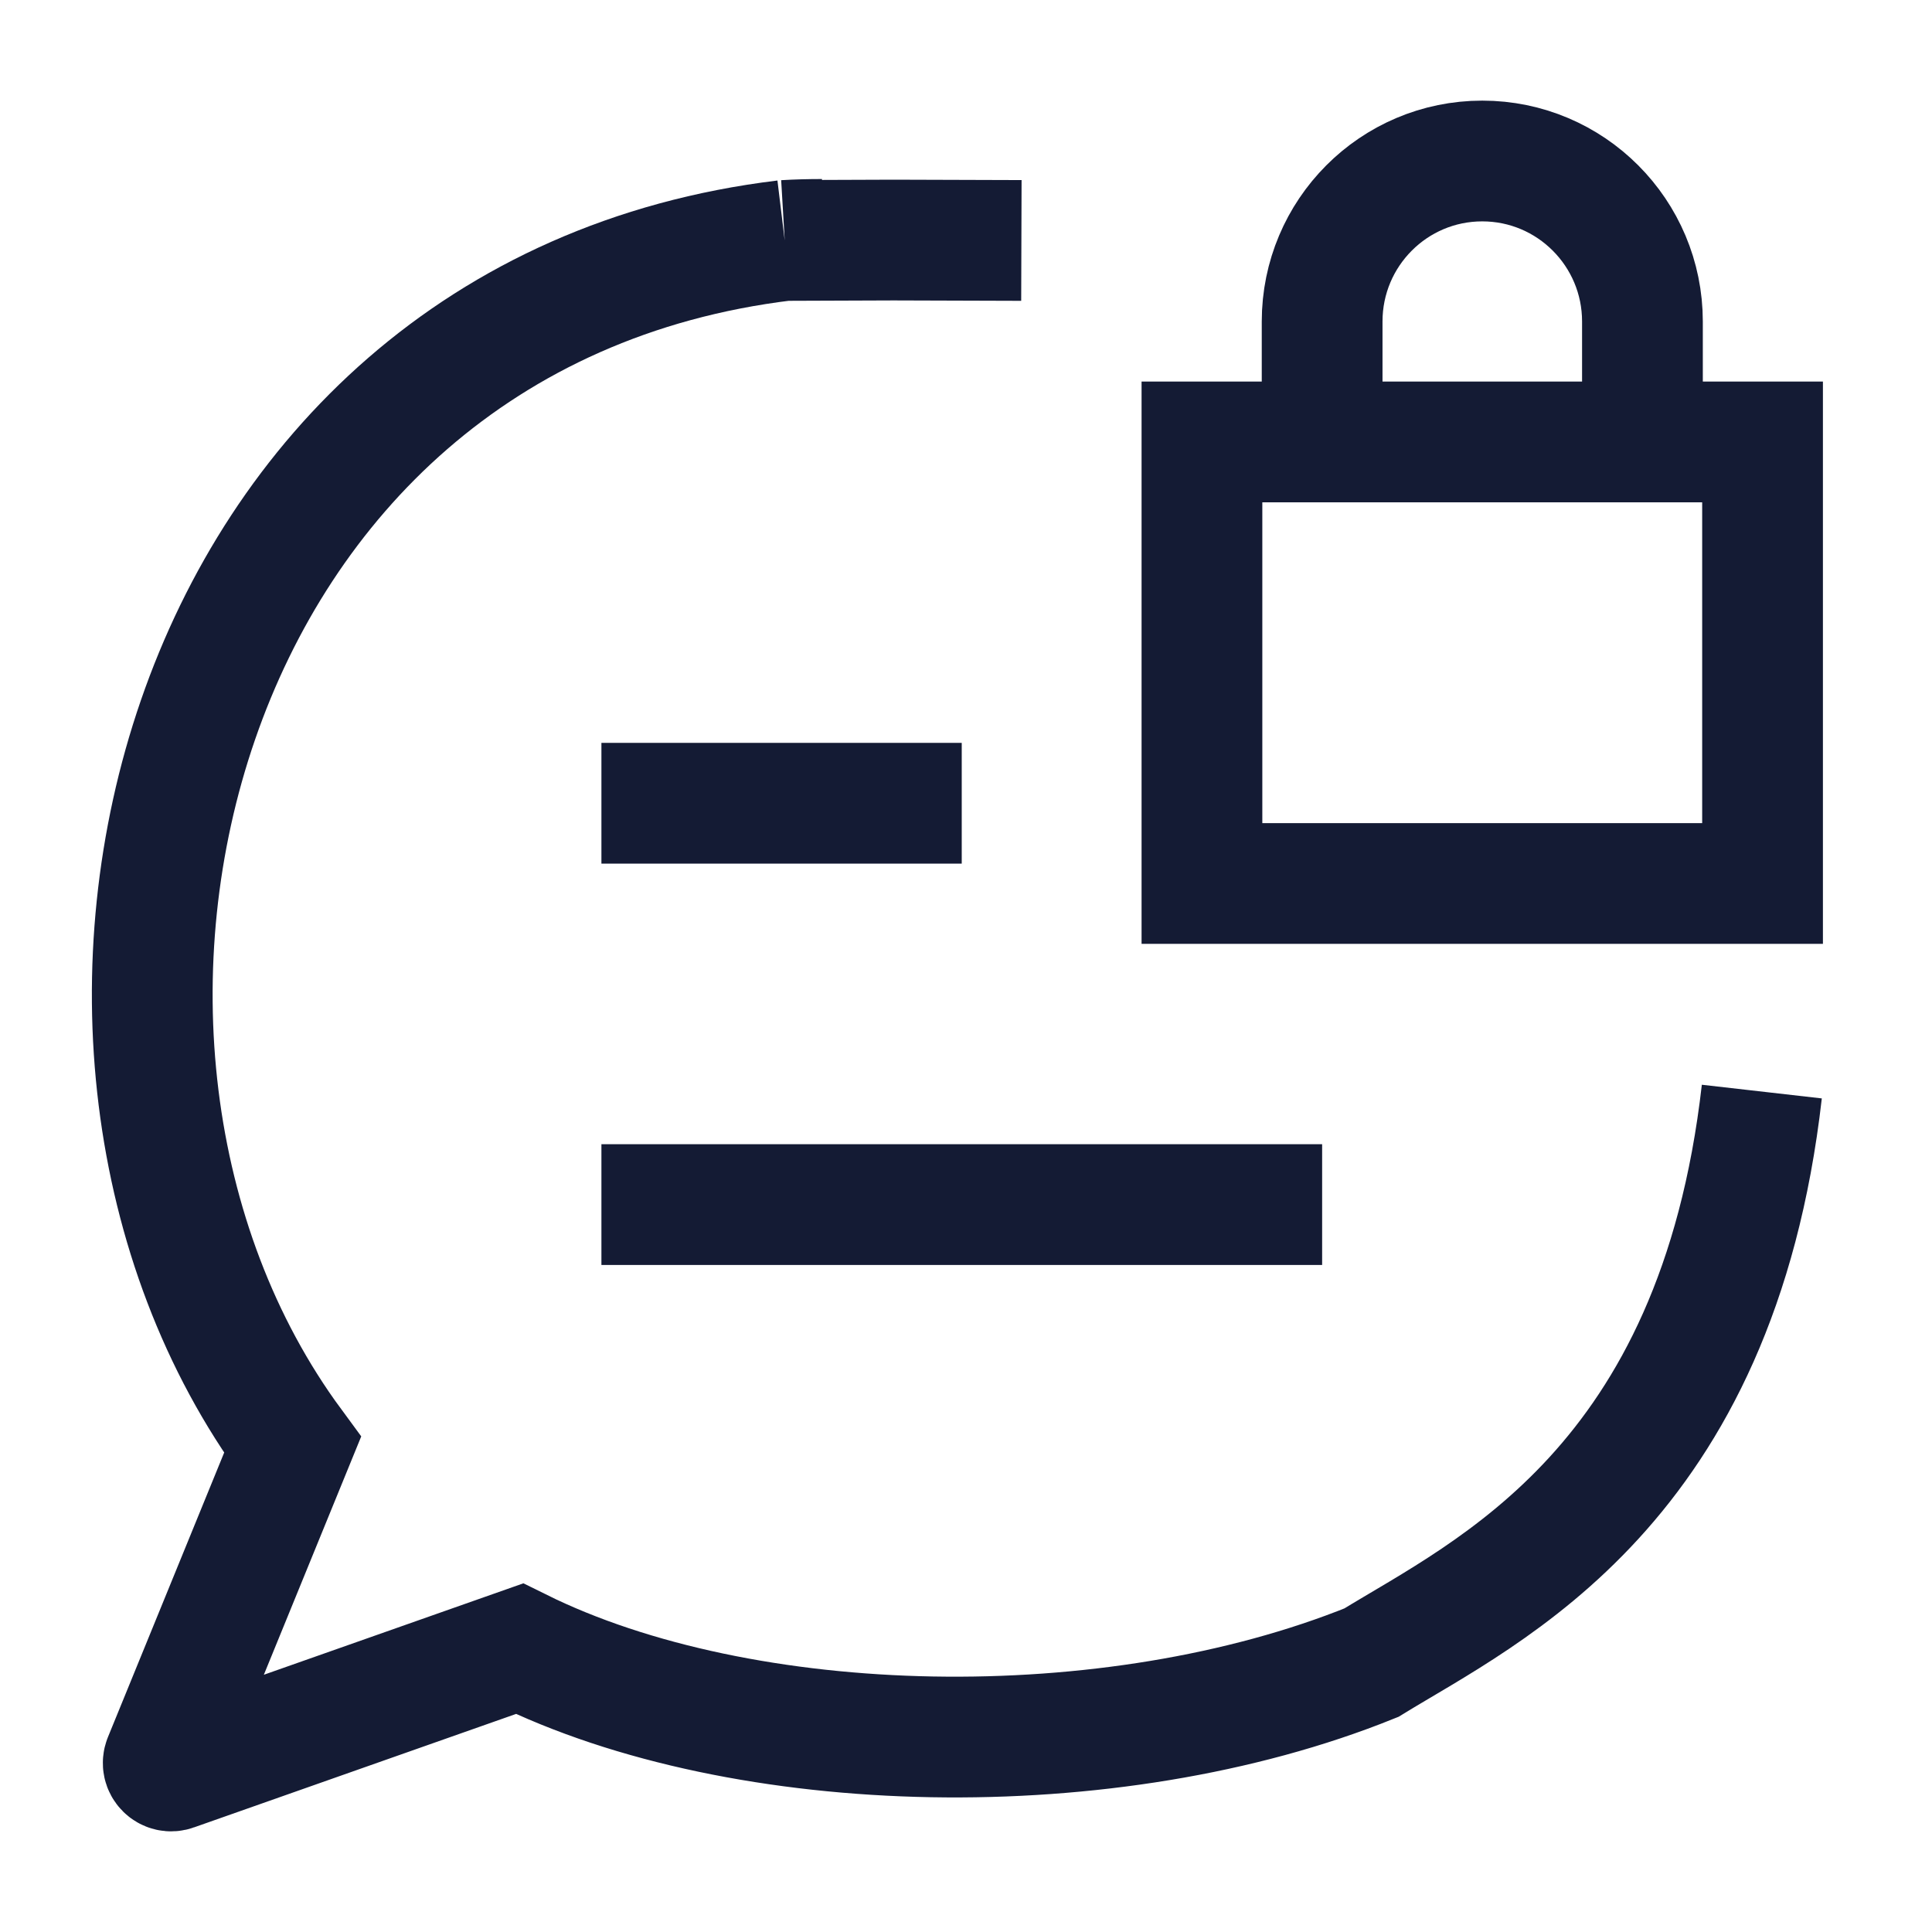 <svg width="24" height="24" viewBox="0 0 24 24" fill="none" xmlns="http://www.w3.org/2000/svg">
<path d="M20.403 5.49V3.994C20.403 2.893 19.512 2 18.413 2C17.314 2 16.424 2.893 16.424 3.994V5.49M14.931 5.49H21.895V10.975H14.931V5.49Z" stroke="#141B34" stroke-width="1.5"/>
<path d="M7.471 14.964H16.424M7.471 9.978H11.947" stroke="#141B34" stroke-width="1.5" stroke-linejoin="round"/>
<path d="M9.748 2.987C2.136 3.91 -0.038 12.959 3.634 17.949L2.035 21.863C2.003 21.944 2.081 22.024 2.161 21.993L6.453 20.481C9.245 21.863 13.799 21.961 17.036 20.654C18.497 19.757 21.327 18.466 21.886 13.56M9.748 2.987C9.901 2.978 10.055 2.974 10.211 2.974M9.748 2.987L11.1 2.982L12.688 2.987" stroke="#141B34" stroke-width="1.5"/>
</svg>
